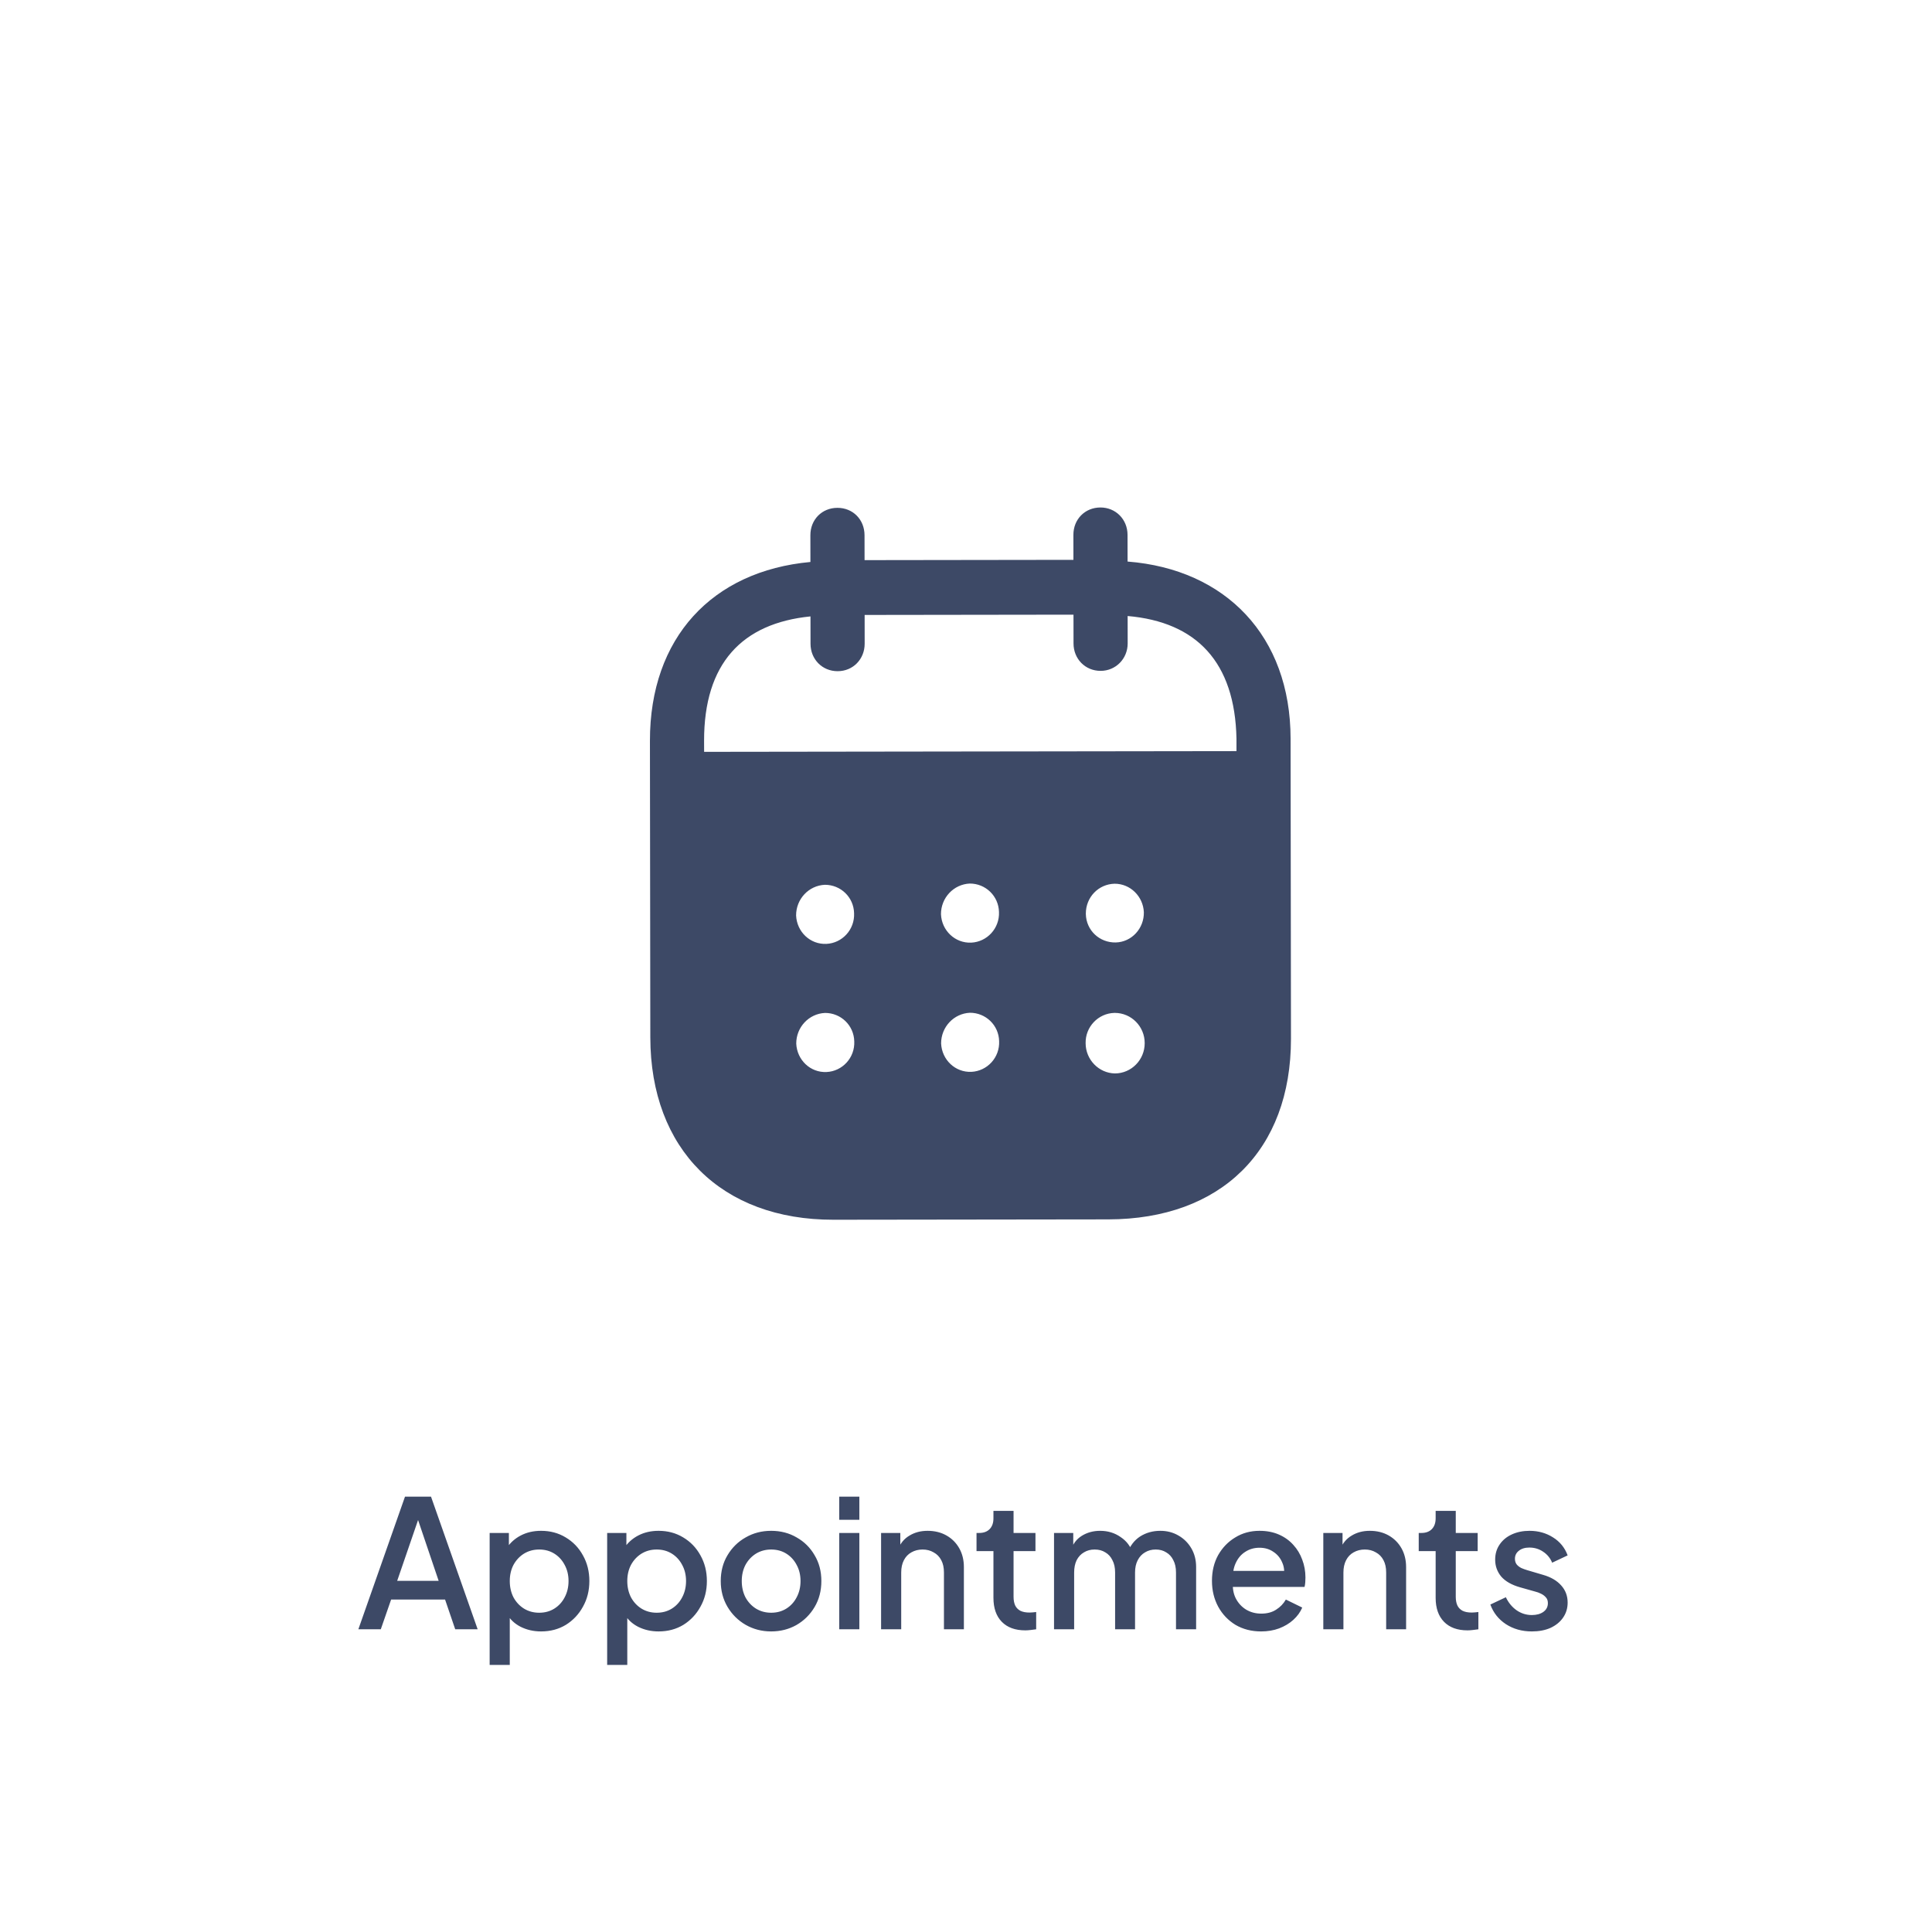 <svg width="217" height="217" viewBox="0 0 217 217" fill="none" xmlns="http://www.w3.org/2000/svg">
<g filter="url(#filter0_d_1412_4914)">
<rect x="4" y="4" width="209" height="209" rx="15" fill="white"/>
<path d="M40.25 183L45.49 168.1H48.41L53.65 183H51.13L49.99 179.66H43.93L42.77 183H40.25ZM44.61 177.56H49.27L46.63 169.76H47.29L44.61 177.56ZM54.997 187V172.18H57.157V174.42L56.897 173.9C57.297 173.287 57.831 172.807 58.497 172.46C59.164 172.113 59.924 171.94 60.777 171.94C61.804 171.94 62.724 172.187 63.537 172.68C64.364 173.173 65.011 173.847 65.477 174.7C65.957 175.553 66.197 176.513 66.197 177.58C66.197 178.647 65.957 179.607 65.477 180.46C65.011 181.313 64.371 181.993 63.557 182.5C62.744 182.993 61.817 183.24 60.777 183.24C59.937 183.24 59.171 183.067 58.477 182.72C57.797 182.373 57.271 181.873 56.897 181.22L57.257 180.8V187H54.997ZM60.557 181.14C61.197 181.14 61.764 180.987 62.257 180.68C62.751 180.373 63.137 179.953 63.417 179.42C63.711 178.873 63.857 178.26 63.857 177.58C63.857 176.9 63.711 176.293 63.417 175.76C63.137 175.227 62.751 174.807 62.257 174.5C61.764 174.193 61.197 174.04 60.557 174.04C59.931 174.04 59.364 174.193 58.857 174.5C58.364 174.807 57.971 175.227 57.677 175.76C57.397 176.293 57.257 176.9 57.257 177.58C57.257 178.26 57.397 178.873 57.677 179.42C57.971 179.953 58.364 180.373 58.857 180.68C59.364 180.987 59.931 181.14 60.557 181.14ZM68.196 187V172.18H70.356V174.42L70.096 173.9C70.496 173.287 71.029 172.807 71.696 172.46C72.362 172.113 73.122 171.94 73.976 171.94C75.002 171.94 75.922 172.187 76.736 172.68C77.562 173.173 78.209 173.847 78.676 174.7C79.156 175.553 79.396 176.513 79.396 177.58C79.396 178.647 79.156 179.607 78.676 180.46C78.209 181.313 77.569 181.993 76.756 182.5C75.942 182.993 75.016 183.24 73.976 183.24C73.136 183.24 72.369 183.067 71.676 182.72C70.996 182.373 70.469 181.873 70.096 181.22L70.456 180.8V187H68.196ZM73.756 181.14C74.396 181.14 74.962 180.987 75.456 180.68C75.949 180.373 76.336 179.953 76.616 179.42C76.909 178.873 77.056 178.26 77.056 177.58C77.056 176.9 76.909 176.293 76.616 175.76C76.336 175.227 75.949 174.807 75.456 174.5C74.962 174.193 74.396 174.04 73.756 174.04C73.129 174.04 72.562 174.193 72.056 174.5C71.562 174.807 71.169 175.227 70.876 175.76C70.596 176.293 70.456 176.9 70.456 177.58C70.456 178.26 70.596 178.873 70.876 179.42C71.169 179.953 71.562 180.373 72.056 180.68C72.562 180.987 73.129 181.14 73.756 181.14ZM86.614 183.24C85.574 183.24 84.621 182.993 83.754 182.5C82.901 182.007 82.221 181.333 81.714 180.48C81.208 179.627 80.954 178.66 80.954 177.58C80.954 176.487 81.208 175.52 81.714 174.68C82.221 173.827 82.901 173.16 83.754 172.68C84.608 172.187 85.561 171.94 86.614 171.94C87.681 171.94 88.634 172.187 89.474 172.68C90.328 173.16 91.001 173.827 91.494 174.68C92.001 175.52 92.254 176.487 92.254 177.58C92.254 178.673 92.001 179.647 91.494 180.5C90.988 181.353 90.308 182.027 89.454 182.52C88.601 183 87.654 183.24 86.614 183.24ZM86.614 181.14C87.254 181.14 87.821 180.987 88.314 180.68C88.808 180.373 89.194 179.953 89.474 179.42C89.768 178.873 89.914 178.26 89.914 177.58C89.914 176.9 89.768 176.293 89.474 175.76C89.194 175.227 88.808 174.807 88.314 174.5C87.821 174.193 87.254 174.04 86.614 174.04C85.988 174.04 85.421 174.193 84.914 174.5C84.421 174.807 84.028 175.227 83.734 175.76C83.454 176.293 83.314 176.9 83.314 177.58C83.314 178.26 83.454 178.873 83.734 179.42C84.028 179.953 84.421 180.373 84.914 180.68C85.421 180.987 85.988 181.14 86.614 181.14ZM94.261 183V172.18H96.521V183H94.261ZM94.261 170.7V168.1H96.521V170.7H94.261ZM98.963 183V172.18H101.123V174.3L100.863 174.02C101.13 173.34 101.556 172.827 102.143 172.48C102.73 172.12 103.41 171.94 104.183 171.94C104.983 171.94 105.69 172.113 106.303 172.46C106.916 172.807 107.396 173.287 107.743 173.9C108.09 174.513 108.263 175.22 108.263 176.02V183H106.023V176.62C106.023 176.073 105.923 175.613 105.723 175.24C105.523 174.853 105.236 174.56 104.863 174.36C104.503 174.147 104.09 174.04 103.623 174.04C103.156 174.04 102.736 174.147 102.363 174.36C102.003 174.56 101.723 174.853 101.523 175.24C101.323 175.627 101.223 176.087 101.223 176.62V183H98.963ZM115.162 183.12C114.028 183.12 113.148 182.8 112.522 182.16C111.895 181.52 111.582 180.62 111.582 179.46V174.22H109.682V172.18H109.982C110.488 172.18 110.882 172.033 111.162 171.74C111.442 171.447 111.582 171.047 111.582 170.54V169.7H113.842V172.18H116.302V174.22H113.842V179.36C113.842 179.733 113.902 180.053 114.022 180.32C114.142 180.573 114.335 180.773 114.602 180.92C114.868 181.053 115.215 181.12 115.642 181.12C115.748 181.12 115.868 181.113 116.002 181.1C116.135 181.087 116.262 181.073 116.382 181.06V183C116.195 183.027 115.988 183.053 115.762 183.08C115.535 183.107 115.335 183.12 115.162 183.12ZM118.387 183V172.18H120.547V174.52L120.267 174.16C120.494 173.427 120.907 172.873 121.507 172.5C122.107 172.127 122.794 171.94 123.567 171.94C124.434 171.94 125.201 172.173 125.867 172.64C126.547 173.093 127.001 173.7 127.227 174.46L126.587 174.52C126.907 173.653 127.394 173.007 128.047 172.58C128.714 172.153 129.474 171.94 130.327 171.94C131.074 171.94 131.747 172.113 132.347 172.46C132.961 172.807 133.447 173.287 133.807 173.9C134.167 174.513 134.347 175.213 134.347 176V183H132.087V176.62C132.087 176.073 131.987 175.613 131.787 175.24C131.601 174.853 131.334 174.56 130.987 174.36C130.654 174.147 130.261 174.04 129.807 174.04C129.354 174.04 128.954 174.147 128.607 174.36C128.261 174.56 127.987 174.853 127.787 175.24C127.587 175.627 127.487 176.087 127.487 176.62V183H125.247V176.62C125.247 176.073 125.147 175.613 124.947 175.24C124.761 174.853 124.494 174.56 124.147 174.36C123.814 174.147 123.414 174.04 122.947 174.04C122.494 174.04 122.094 174.147 121.747 174.36C121.401 174.56 121.127 174.853 120.927 175.24C120.741 175.627 120.647 176.087 120.647 176.62V183H118.387ZM141.646 183.24C140.566 183.24 139.606 182.993 138.766 182.5C137.939 181.993 137.293 181.313 136.826 180.46C136.359 179.593 136.126 178.627 136.126 177.56C136.126 176.467 136.359 175.5 136.826 174.66C137.306 173.82 137.946 173.16 138.746 172.68C139.546 172.187 140.453 171.94 141.466 171.94C142.279 171.94 143.006 172.08 143.646 172.36C144.286 172.64 144.826 173.027 145.266 173.52C145.706 174 146.039 174.553 146.266 175.18C146.506 175.807 146.626 176.473 146.626 177.18C146.626 177.353 146.619 177.533 146.606 177.72C146.593 177.907 146.566 178.08 146.526 178.24H137.906V176.44H145.246L144.166 177.26C144.299 176.607 144.253 176.027 144.026 175.52C143.813 175 143.479 174.593 143.026 174.3C142.586 173.993 142.066 173.84 141.466 173.84C140.866 173.84 140.333 173.993 139.866 174.3C139.399 174.593 139.039 175.02 138.786 175.58C138.533 176.127 138.433 176.793 138.486 177.58C138.419 178.313 138.519 178.953 138.786 179.5C139.066 180.047 139.453 180.473 139.946 180.78C140.453 181.087 141.026 181.24 141.666 181.24C142.319 181.24 142.873 181.093 143.326 180.8C143.793 180.507 144.159 180.127 144.426 179.66L146.266 180.56C146.053 181.067 145.719 181.527 145.266 181.94C144.826 182.34 144.293 182.66 143.666 182.9C143.053 183.127 142.379 183.24 141.646 183.24ZM148.632 183V172.18H150.792V174.3L150.532 174.02C150.798 173.34 151.225 172.827 151.812 172.48C152.398 172.12 153.078 171.94 153.852 171.94C154.652 171.94 155.358 172.113 155.972 172.46C156.585 172.807 157.065 173.287 157.412 173.9C157.758 174.513 157.932 175.22 157.932 176.02V183H155.692V176.62C155.692 176.073 155.592 175.613 155.392 175.24C155.192 174.853 154.905 174.56 154.532 174.36C154.172 174.147 153.758 174.04 153.292 174.04C152.825 174.04 152.405 174.147 152.032 174.36C151.672 174.56 151.392 174.853 151.192 175.24C150.992 175.627 150.892 176.087 150.892 176.62V183H148.632ZM164.83 183.12C163.697 183.12 162.817 182.8 162.19 182.16C161.564 181.52 161.25 180.62 161.25 179.46V174.22H159.35V172.18H159.65C160.157 172.18 160.55 172.033 160.83 171.74C161.11 171.447 161.25 171.047 161.25 170.54V169.7H163.51V172.18H165.97V174.22H163.51V179.36C163.51 179.733 163.57 180.053 163.69 180.32C163.81 180.573 164.004 180.773 164.27 180.92C164.537 181.053 164.884 181.12 165.31 181.12C165.417 181.12 165.537 181.113 165.67 181.1C165.804 181.087 165.93 181.073 166.05 181.06V183C165.864 183.027 165.657 183.053 165.43 183.08C165.204 183.107 165.004 183.12 164.83 183.12ZM172.056 183.24C170.949 183.24 169.976 182.967 169.136 182.42C168.309 181.873 167.729 181.14 167.396 180.22L169.136 179.4C169.429 180.013 169.829 180.5 170.336 180.86C170.856 181.22 171.429 181.4 172.056 181.4C172.589 181.4 173.023 181.28 173.356 181.04C173.689 180.8 173.856 180.473 173.856 180.06C173.856 179.793 173.783 179.58 173.636 179.42C173.489 179.247 173.303 179.107 173.076 179C172.863 178.893 172.643 178.813 172.416 178.76L170.716 178.28C169.783 178.013 169.083 177.613 168.616 177.08C168.163 176.533 167.936 175.9 167.936 175.18C167.936 174.527 168.103 173.96 168.436 173.48C168.769 172.987 169.229 172.607 169.816 172.34C170.403 172.073 171.063 171.94 171.796 171.94C172.783 171.94 173.663 172.187 174.436 172.68C175.209 173.16 175.756 173.833 176.076 174.7L174.336 175.52C174.123 175 173.783 174.587 173.316 174.28C172.863 173.973 172.349 173.82 171.776 173.82C171.283 173.82 170.889 173.94 170.596 174.18C170.303 174.407 170.156 174.707 170.156 175.08C170.156 175.333 170.223 175.547 170.356 175.72C170.489 175.88 170.663 176.013 170.876 176.12C171.089 176.213 171.309 176.293 171.536 176.36L173.296 176.88C174.189 177.133 174.876 177.533 175.356 178.08C175.836 178.613 176.076 179.253 176.076 180C176.076 180.64 175.903 181.207 175.556 181.7C175.223 182.18 174.756 182.56 174.156 182.84C173.556 183.107 172.856 183.24 172.056 183.24Z" fill="#3D4966"/>
<path d="M123.599 57C125.297 56.996 126.64 58.315 126.644 60.075L126.648 63.073C137.666 63.937 144.945 71.445 144.957 82.959L145 116.662C145.016 129.216 137.129 136.94 124.487 136.96L93.608 137C81.045 137.016 73.059 129.108 73.043 116.518L73 83.211C72.984 71.621 80.006 64.132 91.025 63.121L91.021 60.123C91.017 58.363 92.32 57.04 94.058 57.04C95.796 57.036 97.099 58.355 97.103 60.114L97.107 62.913L120.566 62.881L120.562 60.083C120.558 58.323 121.861 57.004 123.599 57ZM125.21 113.768H125.17C123.354 113.812 121.896 115.335 121.936 117.174C121.94 119.013 123.405 120.528 125.222 120.568C127.074 120.564 128.575 119.041 128.571 117.162C128.571 115.283 127.066 113.768 125.21 113.768ZM92.668 113.772C90.851 113.852 89.429 115.375 89.433 117.214C89.516 119.053 91.017 120.492 92.834 120.408C94.615 120.328 96.032 118.805 95.95 116.966C95.91 115.167 94.445 113.768 92.668 113.772ZM108.939 113.752C107.122 113.836 105.704 115.355 105.704 117.194C105.787 119.033 107.288 120.468 109.105 120.388C110.882 120.304 112.304 118.785 112.221 116.942C112.181 115.147 110.716 113.748 108.939 113.752ZM92.648 99.379C90.831 99.459 89.413 100.982 89.417 102.821C89.496 104.66 91.001 106.099 92.818 106.015C94.595 105.935 96.013 104.412 95.93 102.573C95.89 100.774 94.429 99.375 92.648 99.379ZM108.923 99.239C107.106 99.319 105.685 100.842 105.689 102.681C105.767 104.52 107.272 105.955 109.089 105.876C110.866 105.792 112.284 104.272 112.205 102.433C112.161 100.634 110.7 99.235 108.923 99.239ZM125.194 99.259C123.377 99.299 121.956 100.778 121.96 102.617V102.661C121.999 104.5 123.5 105.896 125.321 105.856C127.098 105.812 128.516 104.288 128.476 102.449C128.393 100.69 126.967 99.255 125.194 99.259ZM120.573 69.038L97.115 69.07L97.118 72.304C97.118 74.028 95.819 75.387 94.082 75.387C92.344 75.391 91.037 74.035 91.037 72.312L91.033 69.234C83.332 70.005 79.07 74.531 79.082 83.203L79.086 84.446L138.879 84.366V82.967C138.709 74.371 134.396 69.862 126.655 69.19L126.659 72.268C126.659 73.987 125.321 75.351 123.622 75.351C121.885 75.355 120.577 73.996 120.577 72.276L120.573 69.038Z" fill="#3D4966"/>
</g>
<defs>
<filter id="filter0_d_1412_4914" x="0" y="0" width="217" height="217" filterUnits="userSpaceOnUse" color-interpolation-filters="sRGB">
<feFlood flood-opacity="0" result="BackgroundImageFix"/>
<feColorMatrix in="SourceAlpha" type="matrix" values="0 0 0 0 0 0 0 0 0 0 0 0 0 0 0 0 0 0 127 0" result="hardAlpha"/>
<feOffset/>
<feGaussianBlur stdDeviation="2"/>
<feComposite in2="hardAlpha" operator="out"/>
<feColorMatrix type="matrix" values="0 0 0 0 0.847 0 0 0 0 0.89 0 0 0 0 0.965 0 0 0 0.39 0"/>
<feBlend mode="normal" in2="BackgroundImageFix" result="effect1_dropShadow_1412_4914"/>
<feBlend mode="normal" in="SourceGraphic" in2="effect1_dropShadow_1412_4914" result="shape"/>
</filter>
</defs>
</svg>
